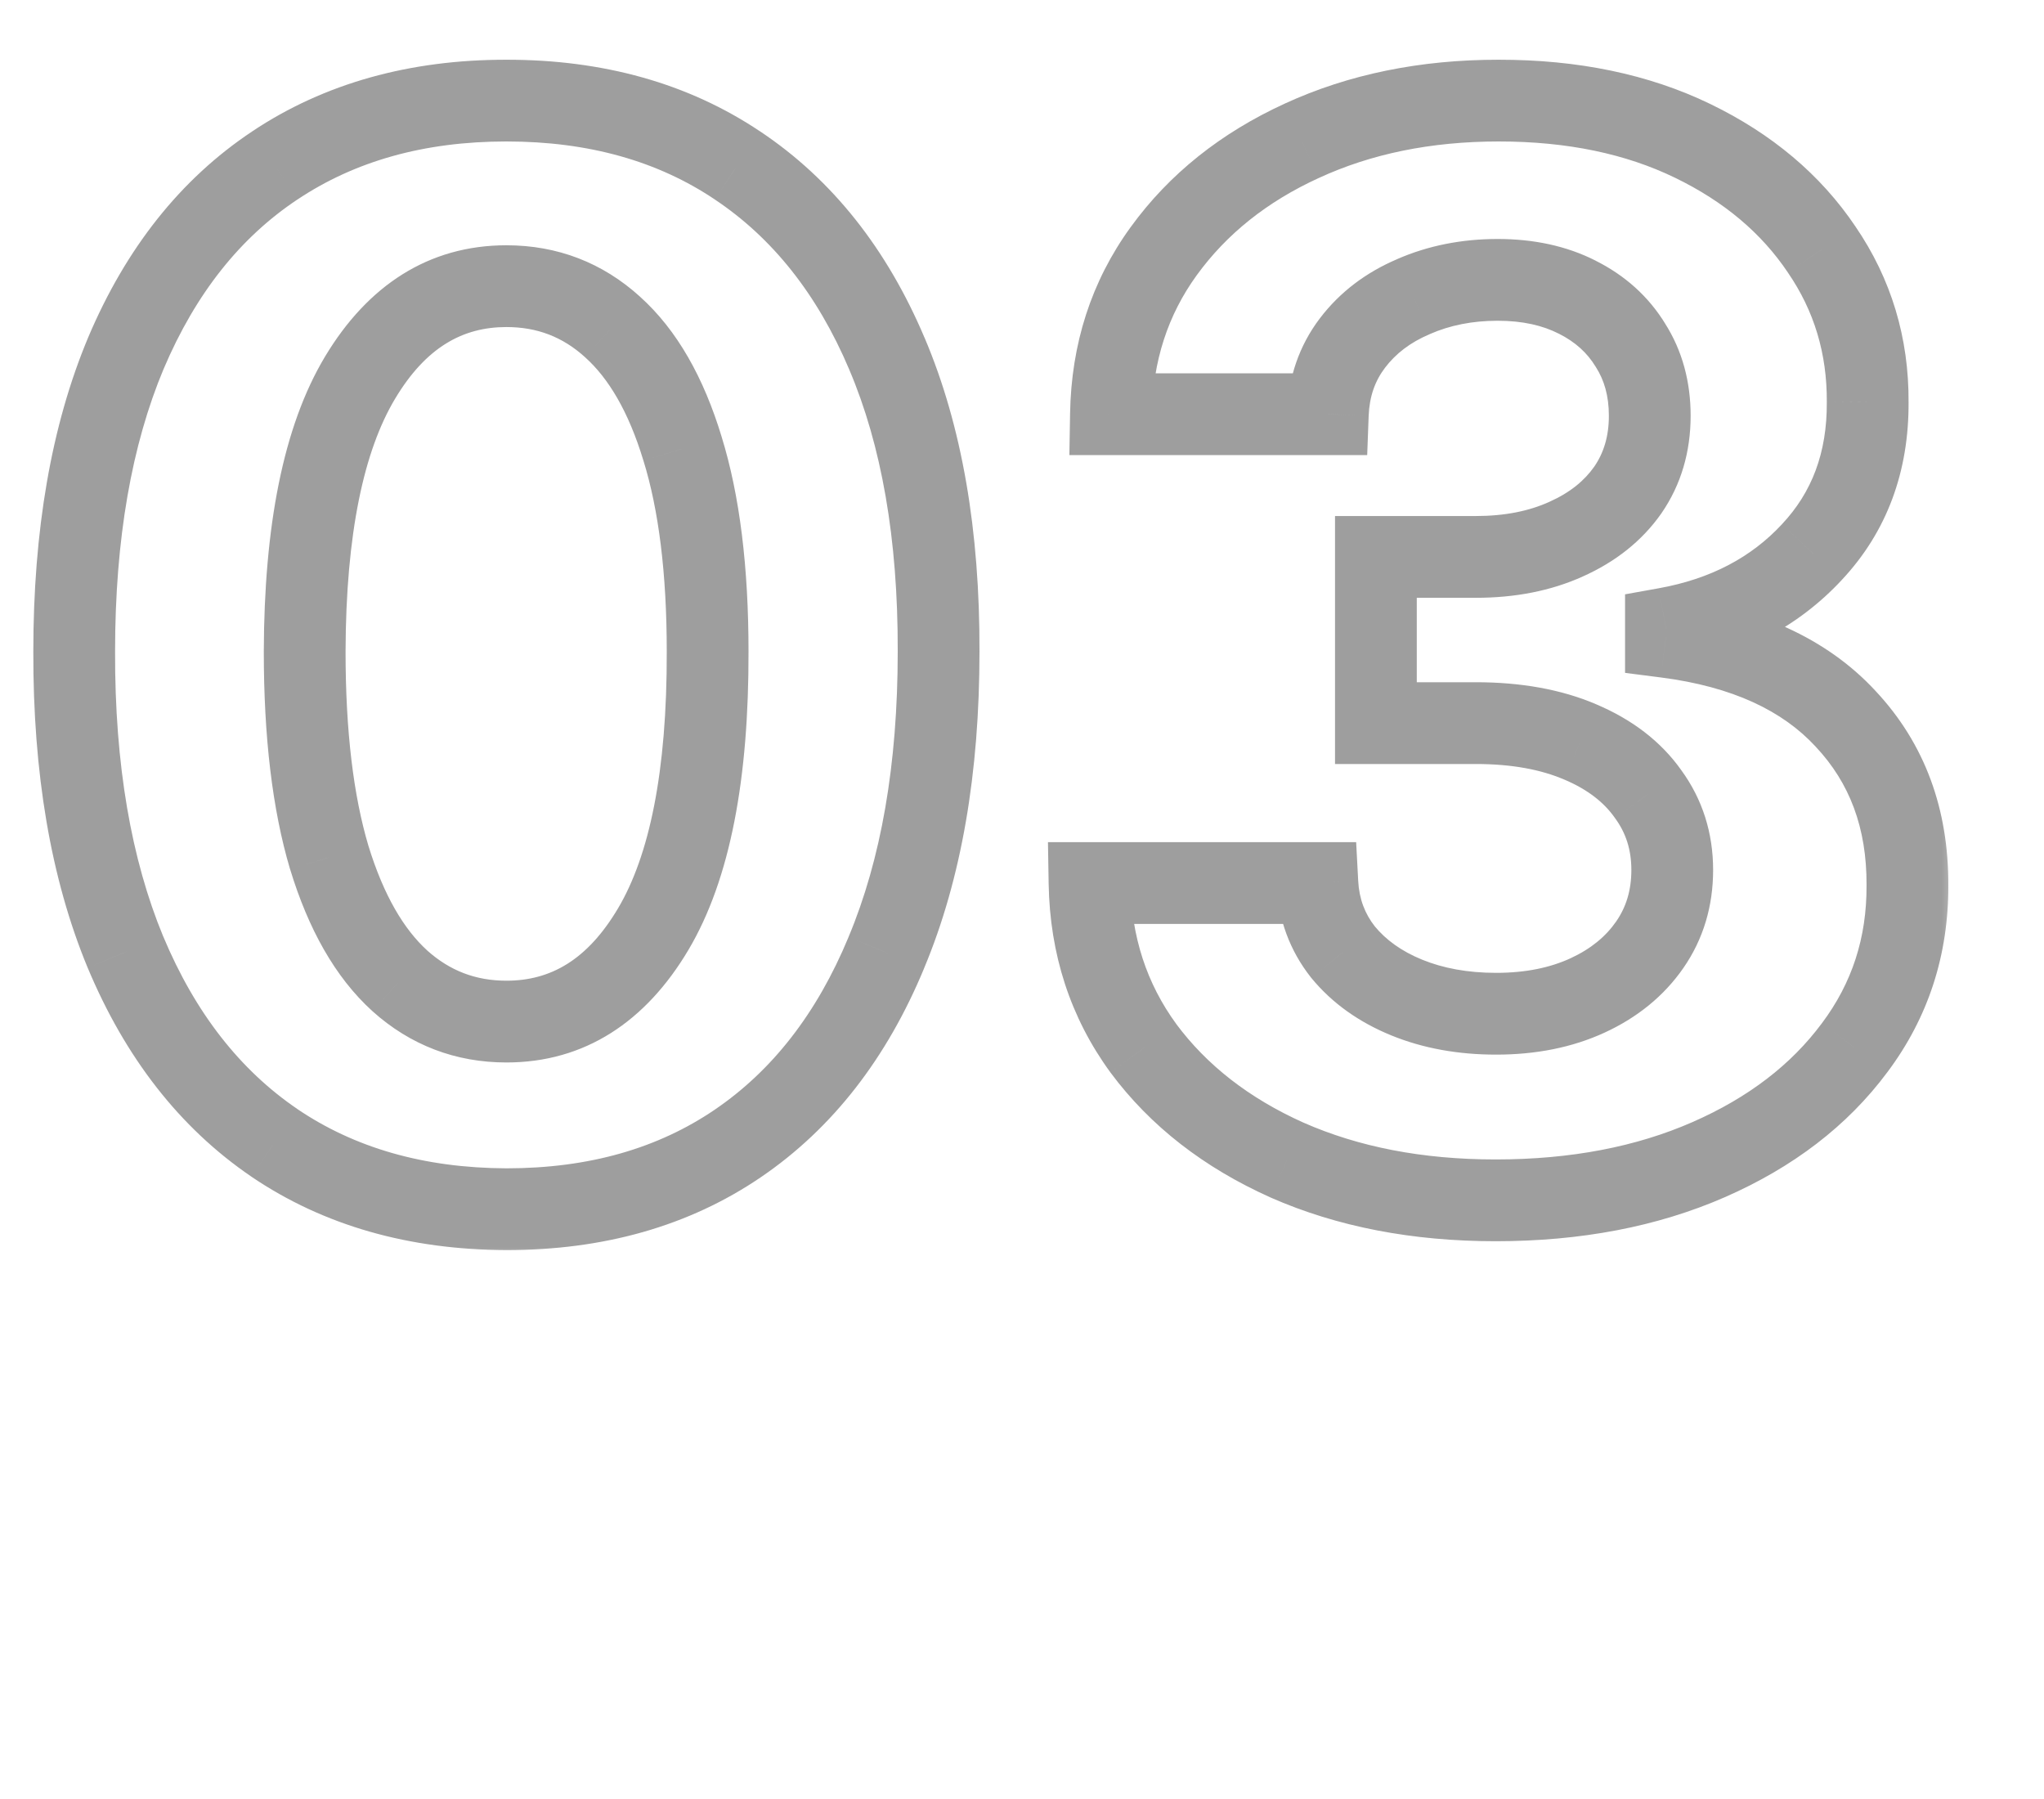 <svg width="50" height="44" viewBox="0 0 50 44" fill="none" xmlns="http://www.w3.org/2000/svg">
<mask id="path-1-outside-1_849_33793" maskUnits="userSpaceOnUse" x="0" y="1" width="48" height="30" fill="black">
<rect fill="white" y="1" width="48" height="30"/>
<path d="M12.388 29.575C10.189 29.567 8.297 29.026 6.712 27.952C5.135 26.878 3.92 25.322 3.068 23.285C2.224 21.249 1.807 18.798 1.815 15.935C1.815 13.079 2.237 10.646 3.081 8.635C3.933 6.624 5.148 5.094 6.724 4.045C8.31 2.989 10.197 2.46 12.388 2.46C14.578 2.46 16.462 2.989 18.038 4.045C19.624 5.102 20.842 6.636 21.695 8.648C22.547 10.651 22.969 13.079 22.96 15.935C22.96 18.807 22.534 21.261 21.682 23.298C20.838 25.335 19.628 26.891 18.051 27.965C16.474 29.038 14.587 29.575 12.388 29.575ZM12.388 24.986C13.888 24.986 15.085 24.232 15.98 22.723C16.875 21.215 17.318 18.952 17.31 15.935C17.31 13.949 17.105 12.296 16.696 10.974C16.296 9.653 15.724 8.661 14.983 7.996C14.25 7.331 13.385 6.999 12.388 6.999C10.896 6.999 9.703 7.744 8.808 9.236C7.913 10.727 7.462 12.96 7.453 15.935C7.453 17.946 7.653 19.625 8.054 20.972C8.463 22.31 9.038 23.315 9.78 23.989C10.521 24.653 11.391 24.986 12.388 24.986ZM36.585 29.358C34.676 29.358 32.975 29.03 31.484 28.374C30.001 27.709 28.829 26.797 27.968 25.638C27.116 24.47 26.677 23.124 26.652 21.598H32.225C32.26 22.237 32.468 22.8 32.852 23.285C33.244 23.763 33.764 24.134 34.412 24.398C35.059 24.662 35.788 24.794 36.598 24.794C37.441 24.794 38.187 24.645 38.835 24.347C39.483 24.048 39.99 23.635 40.356 23.107C40.723 22.578 40.906 21.969 40.906 21.278C40.906 20.579 40.71 19.962 40.318 19.425C39.934 18.879 39.38 18.453 38.656 18.146C37.94 17.84 37.088 17.686 36.099 17.686H33.657V13.621H36.099C36.934 13.621 37.672 13.476 38.311 13.186C38.959 12.896 39.461 12.496 39.819 11.984C40.177 11.464 40.356 10.859 40.356 10.169C40.356 9.513 40.199 8.938 39.883 8.443C39.576 7.94 39.142 7.548 38.579 7.267C38.025 6.986 37.377 6.845 36.636 6.845C35.886 6.845 35.2 6.982 34.578 7.254C33.956 7.518 33.457 7.898 33.082 8.392C32.707 8.886 32.507 9.466 32.481 10.131H27.176C27.201 8.622 27.632 7.293 28.467 6.142C29.302 4.991 30.427 4.092 31.842 3.445C33.265 2.788 34.872 2.46 36.662 2.46C38.468 2.46 40.049 2.788 41.404 3.445C42.76 4.101 43.812 4.987 44.562 6.104C45.321 7.212 45.696 8.456 45.687 9.837C45.696 11.303 45.24 12.526 44.319 13.506C43.407 14.486 42.218 15.108 40.752 15.372V15.577C42.679 15.824 44.145 16.493 45.15 17.584C46.164 18.666 46.667 20.021 46.659 21.649C46.667 23.141 46.237 24.466 45.367 25.625C44.507 26.784 43.318 27.696 41.801 28.361C40.284 29.026 38.545 29.358 36.585 29.358Z"/>
</mask>
<path d="M12.388 29.575L12.384 30.575H12.388V29.575ZM6.712 27.952L6.149 28.778L6.151 28.78L6.712 27.952ZM3.068 23.285L2.144 23.668L2.146 23.672L3.068 23.285ZM1.815 15.935L2.815 15.938V15.935H1.815ZM3.081 8.635L2.16 8.245L2.159 8.248L3.081 8.635ZM6.724 4.045L7.278 4.878L7.279 4.878L6.724 4.045ZM18.038 4.045L17.482 4.876L17.484 4.878L18.038 4.045ZM21.695 8.648L20.774 9.038L20.774 9.039L21.695 8.648ZM22.96 15.935L21.96 15.932V15.935H22.96ZM21.682 23.298L20.759 22.912L20.758 22.916L21.682 23.298ZM18.051 27.965L18.614 28.791L18.051 27.965ZM15.98 22.723L16.84 23.233L15.98 22.723ZM17.31 15.935H16.31L16.31 15.938L17.31 15.935ZM16.696 10.974L15.739 11.265L15.741 11.27L16.696 10.974ZM14.983 7.996L14.311 8.736L14.315 8.74L14.983 7.996ZM8.808 9.236L7.951 8.721H7.951L8.808 9.236ZM7.453 15.935L6.453 15.932V15.935H7.453ZM8.054 20.972L7.095 21.257L7.098 21.264L8.054 20.972ZM9.78 23.989L9.108 24.729L9.112 24.733L9.78 23.989ZM12.392 28.575C10.361 28.567 8.67 28.07 7.272 27.124L6.151 28.78C7.924 29.981 10.017 30.566 12.384 30.575L12.392 28.575ZM7.275 27.125C5.882 26.177 4.78 24.787 3.991 22.899L2.146 23.672C3.061 25.858 4.388 27.579 6.149 28.778L7.275 27.125ZM3.992 22.903C3.212 21.019 2.807 18.707 2.815 15.938L0.815 15.932C0.807 18.89 1.237 21.478 2.144 23.668L3.992 22.903ZM2.815 15.935C2.815 13.173 3.224 10.879 4.003 9.022L2.159 8.248C1.25 10.414 0.815 12.986 0.815 15.935H2.815ZM4.002 9.025C4.79 7.166 5.888 5.802 7.278 4.878L6.171 3.213C4.407 4.385 3.077 6.082 2.16 8.245L4.002 9.025ZM7.279 4.878C8.677 3.946 10.364 3.46 12.388 3.46V1.46C10.03 1.46 7.943 2.031 6.17 3.213L7.279 4.878ZM12.388 3.46C14.411 3.46 16.094 3.946 17.482 4.876L18.595 3.215C16.829 2.031 14.745 1.46 12.388 1.46V3.46ZM17.484 4.878C18.883 5.811 19.986 7.179 20.774 9.038L22.615 8.258C21.698 6.093 20.364 4.394 18.593 3.213L17.484 4.878ZM20.774 9.039C21.56 10.885 21.968 13.172 21.96 15.932L23.96 15.938C23.969 12.987 23.534 10.416 22.615 8.256L20.774 9.039ZM21.96 15.935C21.96 18.712 21.548 21.028 20.759 22.912L22.604 23.684C23.521 21.494 23.96 18.901 23.96 15.935H21.96ZM20.758 22.916C19.977 24.801 18.88 26.19 17.488 27.138L18.614 28.791C20.376 27.591 21.699 25.869 22.606 23.681L20.758 22.916ZM17.488 27.138C16.102 28.082 14.417 28.575 12.388 28.575V30.575C14.756 30.575 16.847 29.994 18.614 28.791L17.488 27.138ZM12.388 25.986C14.306 25.986 15.801 24.985 16.84 23.233L15.12 22.213C14.369 23.479 13.469 23.986 12.388 23.986V25.986ZM16.84 23.233C17.872 21.494 18.318 19.015 18.31 15.932L16.31 15.938C16.318 18.888 15.878 20.935 15.12 22.213L16.84 23.233ZM18.31 15.935C18.31 13.888 18.1 12.127 17.651 10.679L15.741 11.27C16.11 12.464 16.31 14.009 16.31 15.935H18.31ZM17.653 10.684C17.219 9.253 16.571 8.076 15.65 7.251L14.315 8.74C14.878 9.245 15.372 10.054 15.739 11.265L17.653 10.684ZM15.655 7.255C14.736 6.422 13.631 5.999 12.388 5.999V7.999C13.139 7.999 13.764 8.24 14.311 8.736L15.655 7.255ZM12.388 5.999C10.481 5.999 8.991 6.988 7.951 8.721L9.666 9.75C10.415 8.501 11.312 7.999 12.388 7.999V5.999ZM7.951 8.721C6.919 10.442 6.462 12.89 6.453 15.932L8.453 15.938C8.461 13.031 8.908 11.013 9.666 9.75L7.951 8.721ZM6.453 15.935C6.453 18.005 6.658 19.787 7.095 21.257L9.012 20.686C8.648 19.463 8.453 17.887 8.453 15.935H6.453ZM7.098 21.264C7.539 22.709 8.19 23.896 9.108 24.729L10.452 23.248C9.887 22.735 9.387 21.91 9.01 20.679L7.098 21.264ZM9.112 24.733C10.037 25.563 11.145 25.986 12.388 25.986V23.986C11.637 23.986 11.005 23.744 10.447 23.244L9.112 24.733ZM31.484 28.374L31.075 29.286L31.081 29.289L31.484 28.374ZM27.968 25.638L27.161 26.227L27.166 26.234L27.968 25.638ZM26.652 21.598V20.598H25.635L25.652 21.615L26.652 21.598ZM32.225 21.598L33.224 21.545L33.174 20.598H32.225V21.598ZM32.852 23.285L32.067 23.905L32.073 23.913L32.079 23.92L32.852 23.285ZM34.412 24.398L34.034 25.324L34.412 24.398ZM38.835 24.347L38.417 23.438L38.835 24.347ZM40.356 23.107L41.178 23.676V23.676L40.356 23.107ZM40.318 19.425L39.5 20L39.505 20.007L39.51 20.014L40.318 19.425ZM38.656 18.146L38.262 19.066L38.266 19.067L38.656 18.146ZM33.657 17.686H32.657V18.686H33.657V17.686ZM33.657 13.621V12.621H32.657V13.621H33.657ZM38.311 13.186L37.902 12.273L37.898 12.275L38.311 13.186ZM39.819 11.984L40.639 12.558L40.643 12.552L39.819 11.984ZM39.883 8.443L39.029 8.964L39.035 8.973L39.04 8.981L39.883 8.443ZM38.579 7.267L38.127 8.159L38.132 8.161L38.579 7.267ZM34.578 7.254L34.969 8.175L34.979 8.17L34.578 7.254ZM33.082 8.392L33.879 8.996V8.996L33.082 8.392ZM32.481 10.131V11.131H33.444L33.48 10.169L32.481 10.131ZM27.176 10.131L26.176 10.114L26.159 11.131H27.176V10.131ZM28.467 6.142L29.276 6.729L29.276 6.729L28.467 6.142ZM31.842 3.445L32.258 4.354L32.261 4.353L31.842 3.445ZM41.404 3.445L41.84 2.545L41.404 3.445ZM44.562 6.104L43.732 6.661L43.737 6.669L44.562 6.104ZM45.687 9.837L44.687 9.83L44.687 9.842L45.687 9.837ZM44.319 13.506L43.59 12.821L43.587 12.825L44.319 13.506ZM40.752 15.372L40.575 14.388L39.752 14.536V15.372H40.752ZM40.752 15.577H39.752V16.457L40.625 16.569L40.752 15.577ZM45.15 17.584L44.415 18.262L44.42 18.268L45.15 17.584ZM46.659 21.649L45.659 21.644L45.659 21.655L46.659 21.649ZM45.367 25.625L44.568 25.025L44.565 25.029L45.367 25.625ZM41.801 28.361L41.399 27.445L41.801 28.361ZM36.585 28.358C34.791 28.358 33.231 28.05 31.887 27.458L31.081 29.289C32.72 30.01 34.561 30.358 36.585 30.358V28.358ZM31.893 27.461C30.546 26.857 29.518 26.047 28.771 25.042L27.166 26.234C28.141 27.547 29.456 28.56 31.075 29.286L31.893 27.461ZM28.776 25.048C28.052 24.057 27.674 22.913 27.651 21.581L25.652 21.615C25.681 23.334 26.18 24.884 27.161 26.227L28.776 25.048ZM26.652 22.598H32.225V20.598H26.652V22.598ZM31.227 21.651C31.272 22.489 31.551 23.251 32.067 23.905L33.637 22.666C33.386 22.348 33.248 21.985 33.224 21.545L31.227 21.651ZM32.079 23.92C32.59 24.542 33.253 25.005 34.034 25.324L34.789 23.472C34.275 23.262 33.898 22.983 33.625 22.651L32.079 23.92ZM34.034 25.324C34.819 25.644 35.679 25.794 36.598 25.794V23.794C35.897 23.794 35.3 23.68 34.789 23.472L34.034 25.324ZM36.598 25.794C37.56 25.794 38.452 25.624 39.253 25.255L38.417 23.438C37.922 23.666 37.323 23.794 36.598 23.794V25.794ZM39.253 25.255C40.045 24.89 40.699 24.367 41.178 23.676L39.535 22.537C39.281 22.903 38.92 23.206 38.417 23.438L39.253 25.255ZM41.178 23.676C41.669 22.968 41.906 22.157 41.906 21.278H39.906C39.906 21.781 39.776 22.188 39.535 22.537L41.178 23.676ZM41.906 21.278C41.906 20.379 41.649 19.552 41.126 18.835L39.51 20.014C39.771 20.371 39.906 20.78 39.906 21.278H41.906ZM41.136 18.849C40.627 18.125 39.911 17.592 39.046 17.226L38.266 19.067C38.849 19.314 39.242 19.633 39.5 20L41.136 18.849ZM39.05 17.227C38.181 16.855 37.188 16.686 36.099 16.686V18.686C36.987 18.686 37.699 18.824 38.262 19.066L39.05 17.227ZM36.099 16.686H33.657V18.686H36.099V16.686ZM34.657 17.686V13.621H32.657V17.686H34.657ZM33.657 14.621H36.099V12.621H33.657V14.621ZM36.099 14.621C37.05 14.621 37.932 14.456 38.724 14.097L37.898 12.275C37.411 12.496 36.819 12.621 36.099 12.621V14.621ZM38.719 14.099C39.509 13.746 40.163 13.237 40.639 12.558L39 11.411C38.759 11.755 38.408 12.047 37.902 12.273L38.719 14.099ZM40.643 12.552C41.127 11.849 41.356 11.042 41.356 10.169H39.356C39.356 10.677 39.228 11.08 38.996 11.417L40.643 12.552ZM41.356 10.169C41.356 9.346 41.156 8.579 40.726 7.905L39.04 8.981C39.241 9.296 39.356 9.68 39.356 10.169H41.356ZM40.737 7.922C40.326 7.248 39.745 6.732 39.026 6.373L38.132 8.161C38.538 8.365 38.827 8.632 39.029 8.964L40.737 7.922ZM39.032 6.375C38.313 6.01 37.505 5.845 36.636 5.845V7.845C37.25 7.845 37.737 7.961 38.127 8.159L39.032 6.375ZM36.636 5.845C35.762 5.845 34.938 6.005 34.176 6.338L34.979 8.17C35.462 7.958 36.01 7.845 36.636 7.845V5.845ZM34.187 6.334C33.419 6.66 32.775 7.142 32.285 7.788L33.879 8.996C34.139 8.653 34.492 8.377 34.969 8.175L34.187 6.334ZM32.285 7.788C31.777 8.457 31.515 9.238 31.482 10.092L33.48 10.169C33.499 9.694 33.637 9.315 33.879 8.996L32.285 7.788ZM32.481 9.131H27.176V11.131H32.481V9.131ZM28.176 10.148C28.198 8.831 28.569 7.704 29.276 6.729L27.658 5.555C26.694 6.882 26.205 8.413 26.176 10.114L28.176 10.148ZM29.276 6.729C30.001 5.731 30.985 4.937 32.258 4.354L31.426 2.535C29.87 3.248 28.603 4.252 27.658 5.555L29.276 6.729ZM32.261 4.353C33.535 3.765 34.996 3.46 36.662 3.46V1.46C34.748 1.46 32.995 1.812 31.423 2.536L32.261 4.353ZM36.662 3.46C38.347 3.46 39.774 3.766 40.969 4.345L41.84 2.545C40.325 1.811 38.59 1.46 36.662 1.46V3.46ZM40.969 4.345C42.184 4.933 43.092 5.709 43.732 6.661L45.392 5.546C44.532 4.266 43.335 3.269 41.84 2.545L40.969 4.345ZM43.737 6.669C44.377 7.603 44.694 8.647 44.687 9.83L46.687 9.843C46.697 8.265 46.264 6.82 45.387 5.539L43.737 6.669ZM44.687 9.842C44.694 11.077 44.319 12.046 43.59 12.821L45.048 14.19C46.161 13.006 46.697 11.528 46.687 9.831L44.687 9.842ZM43.587 12.825C42.839 13.629 41.853 14.158 40.575 14.388L40.93 16.356C42.583 16.058 43.976 15.343 45.051 14.187L43.587 12.825ZM39.752 15.372V15.577H41.752V15.372H39.752ZM40.625 16.569C42.391 16.795 43.612 17.391 44.415 18.262L45.886 16.906C44.677 15.595 42.966 14.853 40.88 14.585L40.625 16.569ZM44.42 18.268C45.242 19.144 45.666 20.245 45.659 21.644L47.659 21.654C47.668 19.798 47.087 18.188 45.88 16.9L44.42 18.268ZM45.659 21.655C45.666 22.935 45.302 24.046 44.568 25.025L46.167 26.225C47.172 24.886 47.668 23.346 47.659 21.643L45.659 21.655ZM44.565 25.029C43.822 26.029 42.781 26.84 41.399 27.445L42.202 29.277C43.855 28.552 45.191 27.54 46.17 26.221L44.565 25.029ZM41.399 27.445C40.03 28.045 38.432 28.358 36.585 28.358V30.358C38.658 30.358 40.538 30.006 42.202 29.277L41.399 27.445Z" fill="#9E9E9E" mask="url(#path-1-outside-1_849_33793)"/>
</svg>
